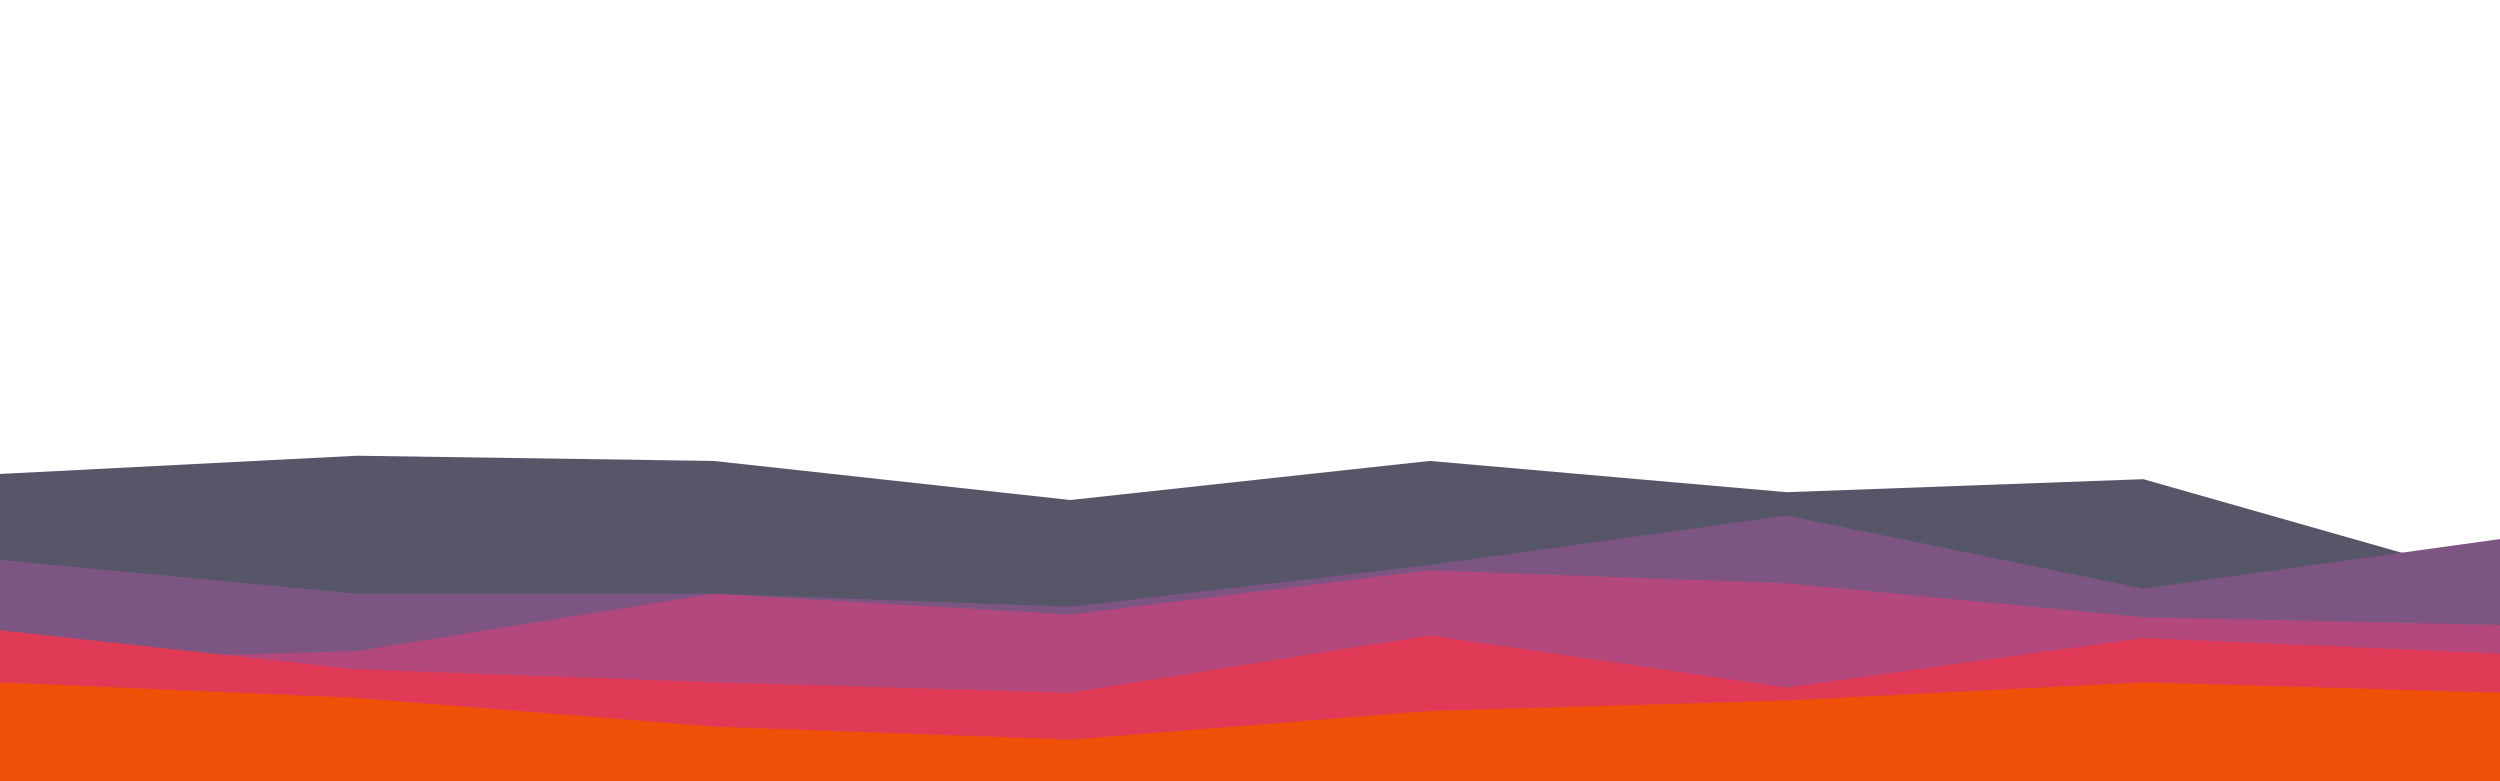 <svg id="visual" viewBox="0 0 960 300" width="960" height="300" xmlns="http://www.w3.org/2000/svg" xmlns:xlink="http://www.w3.org/1999/xlink" version="1.1"><path d="M0 182L137 175L274 177L411 192L549 177L686 189L823 184L960 223L960 301L823 301L686 301L549 301L411 301L274 301L137 301L0 301Z" fill="#575669"></path><path d="M0 215L137 228L274 228L411 233L549 217L686 198L823 226L960 207L960 301L823 301L686 301L549 301L411 301L274 301L137 301L0 301Z" fill="#7c5582"></path><path d="M0 254L137 250L274 228L411 236L549 219L686 224L823 237L960 240L960 301L823 301L686 301L549 301L411 301L274 301L137 301L0 301Z" fill="#b3487d"></path><path d="M0 242L137 257L274 262L411 266L549 244L686 264L823 245L960 251L960 301L823 301L686 301L549 301L411 301L274 301L137 301L0 301Z" fill="#e03a57"></path><path d="M0 262L137 268L274 279L411 284L549 273L686 269L823 262L960 266L960 301L823 301L686 301L549 301L411 301L274 301L137 301L0 301Z" fill="#ee5007"></path></svg>